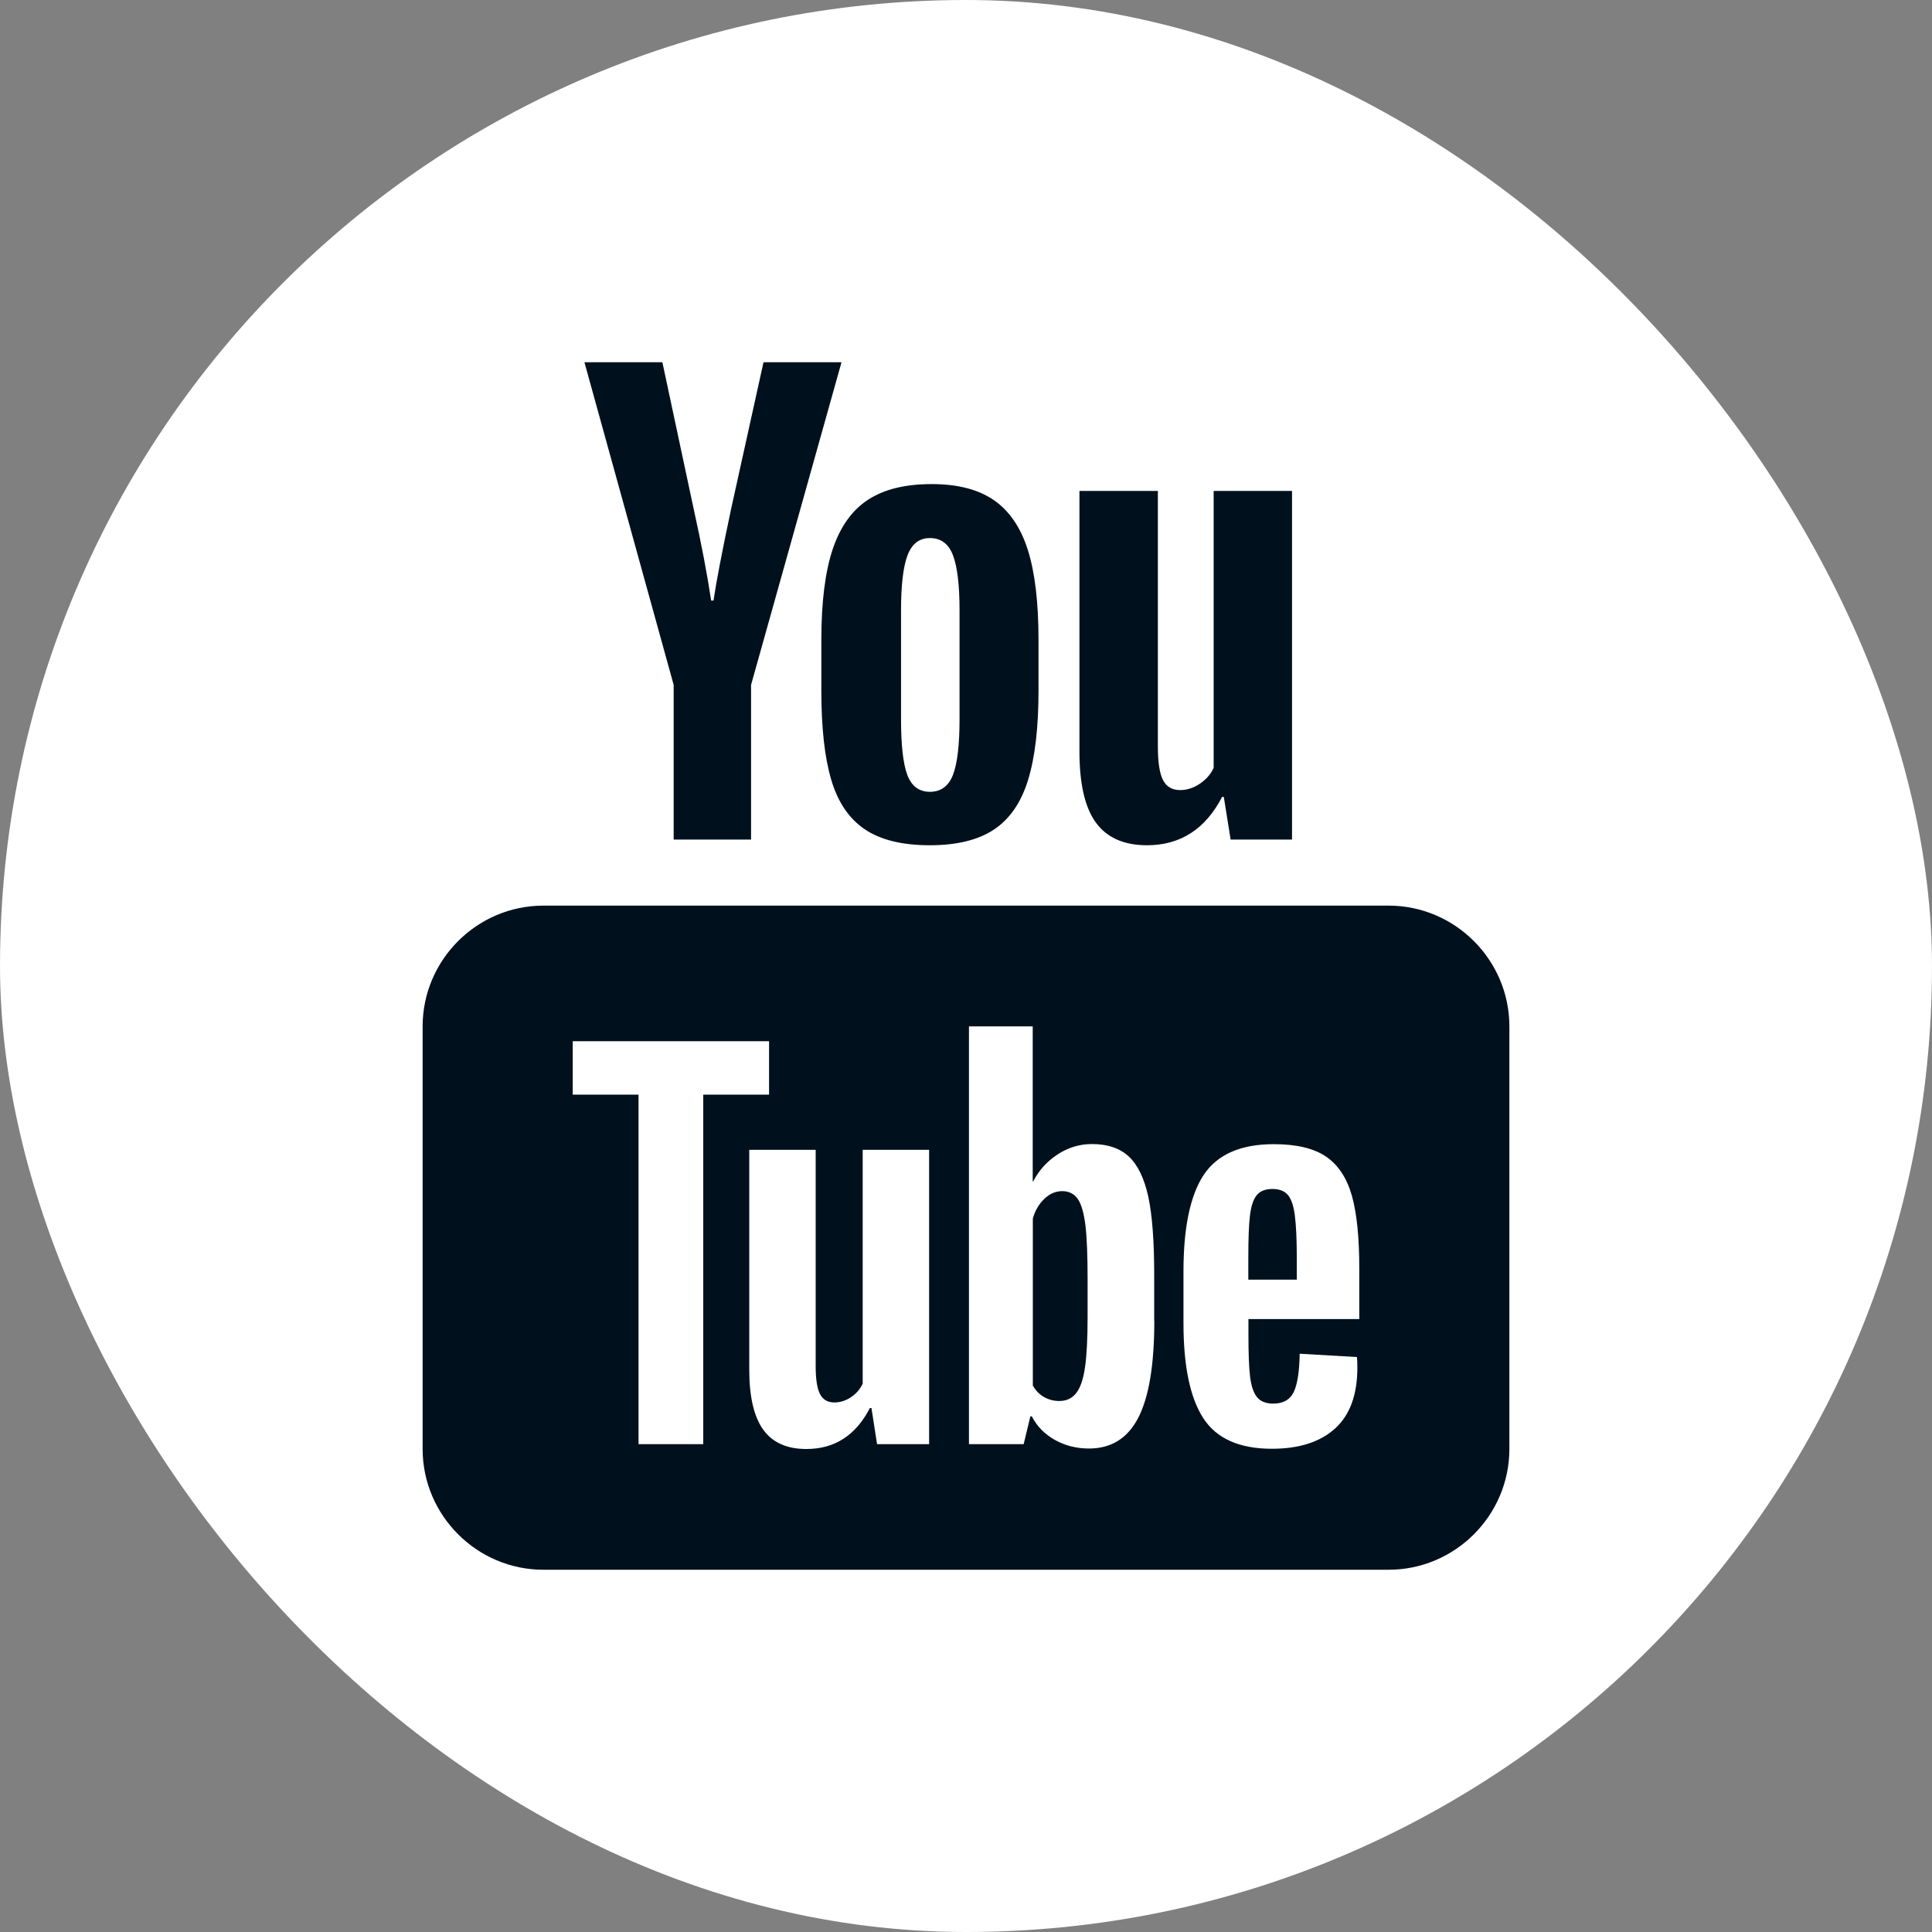 <svg width="32" height="32" viewBox="0 0 32 32" fill="none" xmlns="http://www.w3.org/2000/svg">
<rect x="0" y="0" width="32" height="32" fill="#808080" stroke="none"/>
<rect width="32" height="32" rx="16" fill="white"/>
<path d="M9.68 6L11.158 11.344V13.906H12.44V11.344L13.938 6H12.646L12.109 8.432C11.958 9.142 11.862 9.646 11.818 9.947H11.779C11.716 9.526 11.62 9.018 11.488 8.422L10.971 6H9.68ZM15.432 8.018C14.998 8.018 14.648 8.102 14.381 8.275C14.114 8.447 13.917 8.723 13.791 9.1C13.666 9.477 13.604 9.976 13.604 10.598V11.438C13.604 12.053 13.658 12.545 13.768 12.916C13.878 13.287 14.063 13.56 14.324 13.736C14.585 13.912 14.944 14 15.402 14C15.848 14 16.203 13.913 16.463 13.74C16.723 13.567 16.911 13.296 17.027 12.922C17.143 12.548 17.201 12.053 17.201 11.438V10.598C17.201 9.977 17.142 9.479 17.023 9.105C16.904 8.732 16.715 8.457 16.457 8.281C16.199 8.105 15.859 8.018 15.432 8.018ZM17.879 8.131V12.445C17.879 12.979 17.968 13.372 18.15 13.623C18.332 13.874 18.615 14 18.998 14C19.55 14 19.966 13.733 20.242 13.199H20.27L20.383 13.906H21.4V8.131H20.102V12.719C20.052 12.826 19.975 12.913 19.871 12.982C19.767 13.052 19.66 13.086 19.547 13.086C19.415 13.086 19.321 13.032 19.264 12.922C19.207 12.812 19.178 12.627 19.178 12.369V8.131H17.879ZM15.402 8.912C15.584 8.912 15.713 9.007 15.785 9.199C15.857 9.39 15.893 9.694 15.893 10.109V11.908C15.893 12.335 15.857 12.644 15.785 12.832C15.713 13.02 15.585 13.114 15.404 13.115C15.222 13.115 15.096 13.02 15.027 12.832C14.957 12.644 14.924 12.335 14.924 11.908V10.109C14.924 9.695 14.959 9.391 15.031 9.199C15.103 9.008 15.226 8.912 15.402 8.912ZM9 15C7.9 15 7 15.9 7 17V24C7 25.1 7.9 26 9 26H23C24.1 26 25 25.1 25 24V17C25 15.9 24.1 15 23 15H9ZM16.049 17H17.105V19.568H17.113C17.208 19.382 17.345 19.233 17.52 19.119C17.695 19.005 17.884 18.949 18.086 18.949C18.346 18.949 18.549 19.018 18.697 19.156C18.845 19.294 18.953 19.517 19.02 19.824C19.085 20.132 19.117 20.559 19.117 21.105V21.877H19.119C19.119 22.604 19.03 23.137 18.855 23.479C18.68 23.82 18.408 23.992 18.037 23.992C17.83 23.992 17.643 23.945 17.473 23.85C17.303 23.755 17.175 23.624 17.09 23.459H17.066L16.955 23.92H16.049V17ZM9.486 17.246H12.738V18.131H11.648V23.92H10.576V18.131H9.486V17.246ZM21.098 18.951C21.474 18.951 21.763 19.02 21.965 19.158C22.166 19.296 22.308 19.512 22.391 19.803C22.473 20.095 22.514 20.498 22.514 21.012V21.848H20.678V22.096C20.678 22.409 20.686 22.643 20.705 22.799C20.724 22.955 20.762 23.07 20.82 23.141C20.878 23.213 20.968 23.248 21.09 23.248C21.254 23.248 21.367 23.184 21.428 23.057C21.489 22.93 21.522 22.719 21.527 22.422L22.475 22.477C22.48 22.519 22.482 22.578 22.482 22.652C22.482 23.103 22.358 23.44 22.111 23.662C21.864 23.885 21.517 23.996 21.066 23.996C20.525 23.996 20.146 23.825 19.928 23.486C19.71 23.147 19.602 22.623 19.602 21.912V21.061C19.602 20.328 19.715 19.794 19.939 19.457C20.165 19.12 20.552 18.951 21.098 18.951ZM12.41 19.045H13.51V22.625C13.51 22.842 13.534 22.998 13.582 23.09C13.63 23.183 13.708 23.229 13.82 23.229C13.915 23.229 14.009 23.2 14.096 23.141C14.184 23.083 14.246 23.008 14.289 22.918V19.045H15.389V23.92H15.387H14.527L14.434 23.322H14.408C14.174 23.774 13.824 24 13.357 24C13.033 24 12.797 23.894 12.643 23.682C12.489 23.47 12.41 23.137 12.41 22.688V19.045ZM21.074 19.693C20.957 19.693 20.87 19.729 20.814 19.797C20.759 19.866 20.721 19.979 20.703 20.135C20.684 20.291 20.676 20.528 20.676 20.846V21.195H21.479V20.846C21.479 20.533 21.468 20.297 21.447 20.135C21.427 19.973 21.388 19.859 21.332 19.793C21.276 19.727 21.191 19.693 21.074 19.693ZM17.592 19.729C17.486 19.729 17.389 19.77 17.299 19.855C17.209 19.941 17.144 20.05 17.107 20.182V22.949C17.155 23.034 17.218 23.098 17.295 23.141C17.372 23.183 17.454 23.205 17.545 23.205C17.662 23.205 17.753 23.163 17.822 23.078C17.891 22.993 17.942 22.85 17.971 22.648C18 22.447 18.014 22.168 18.014 21.812V21.186C18.014 20.803 18.003 20.51 17.979 20.303C17.954 20.096 17.912 19.946 17.852 19.859C17.791 19.772 17.704 19.729 17.592 19.729Z" fill="#00111D"/>
</svg>
